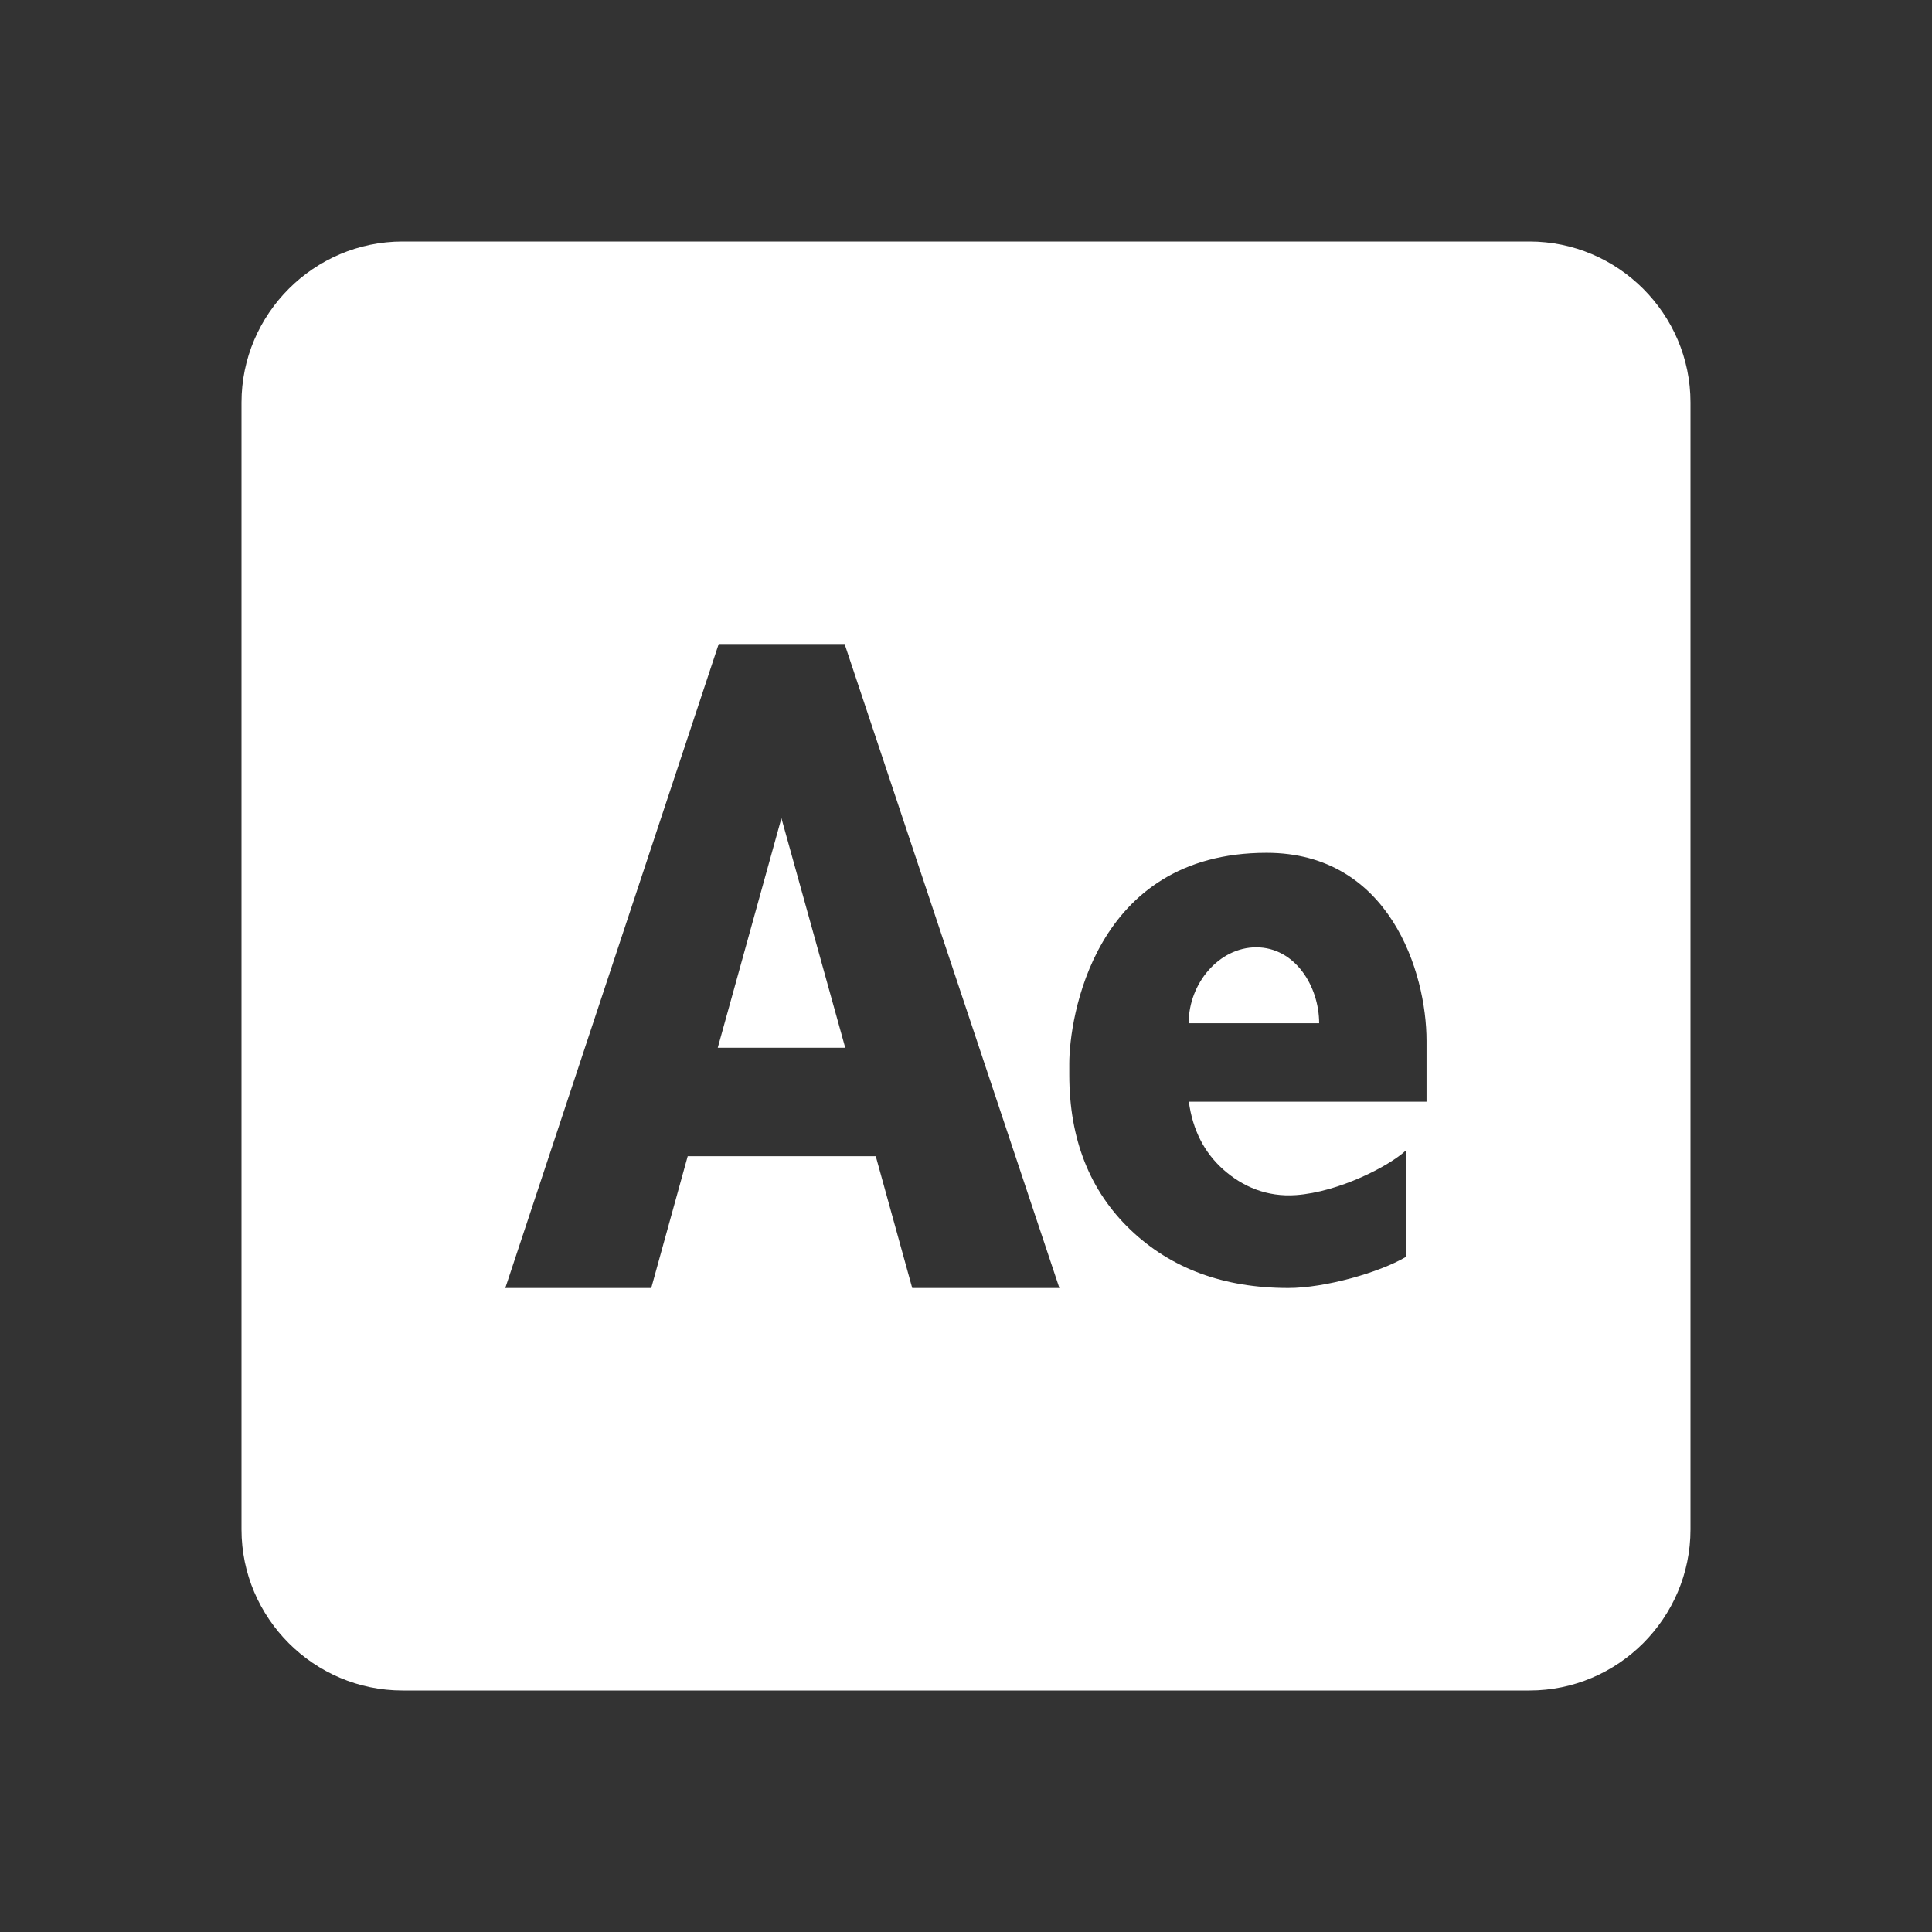 <svg fill="#FFFFFF" xmlns="http://www.w3.org/2000/svg"  viewBox="0 0 24 24" width="48px" height="48px"><rect x="0" y="0" width="24" height="24" fill="#333333" stroke="none"/><path d="M 5 3 C 3.9 3 3 3.9 3 5 L 3 19 C 3 20.1 3.9 21 5 21 L 19 21 C 20.1 21 21 20.1 21 19 L 21 5 C 21 3.9 20.1 3 19 3 L 5 3 z M 8.928 8 L 10.492 8 L 13.16 16 L 11.332 16 L 10.879 14.363 L 8.543 14.363 L 8.09 16 L 6.277 16 L 8.928 8 z M 9.707 10.164 L 8.916 13.016 L 10.5 13.016 L 9.707 10.164 z M 15.734 10.594 C 17.263 10.594 17.721 12.081 17.721 12.93 L 17.721 13.686 L 14.768 13.686 C 14.816 14.037 14.959 14.317 15.197 14.529 C 15.435 14.74 15.737 14.872 16.1 14.846 C 16.637 14.807 17.256 14.485 17.463 14.293 L 17.463 15.615 C 17.132 15.809 16.459 16 16.004 16 C 15.201 16 14.548 15.759 14.043 15.277 C 13.539 14.795 13.283 14.153 13.283 13.35 L 13.283 13.211 C 13.283 12.673 13.575 10.594 15.734 10.594 z M 15.605 11.768 C 15.147 11.768 14.766 12.211 14.766 12.711 L 16.387 12.711 C 16.386 12.246 16.084 11.768 15.605 11.768 z"/></svg>
